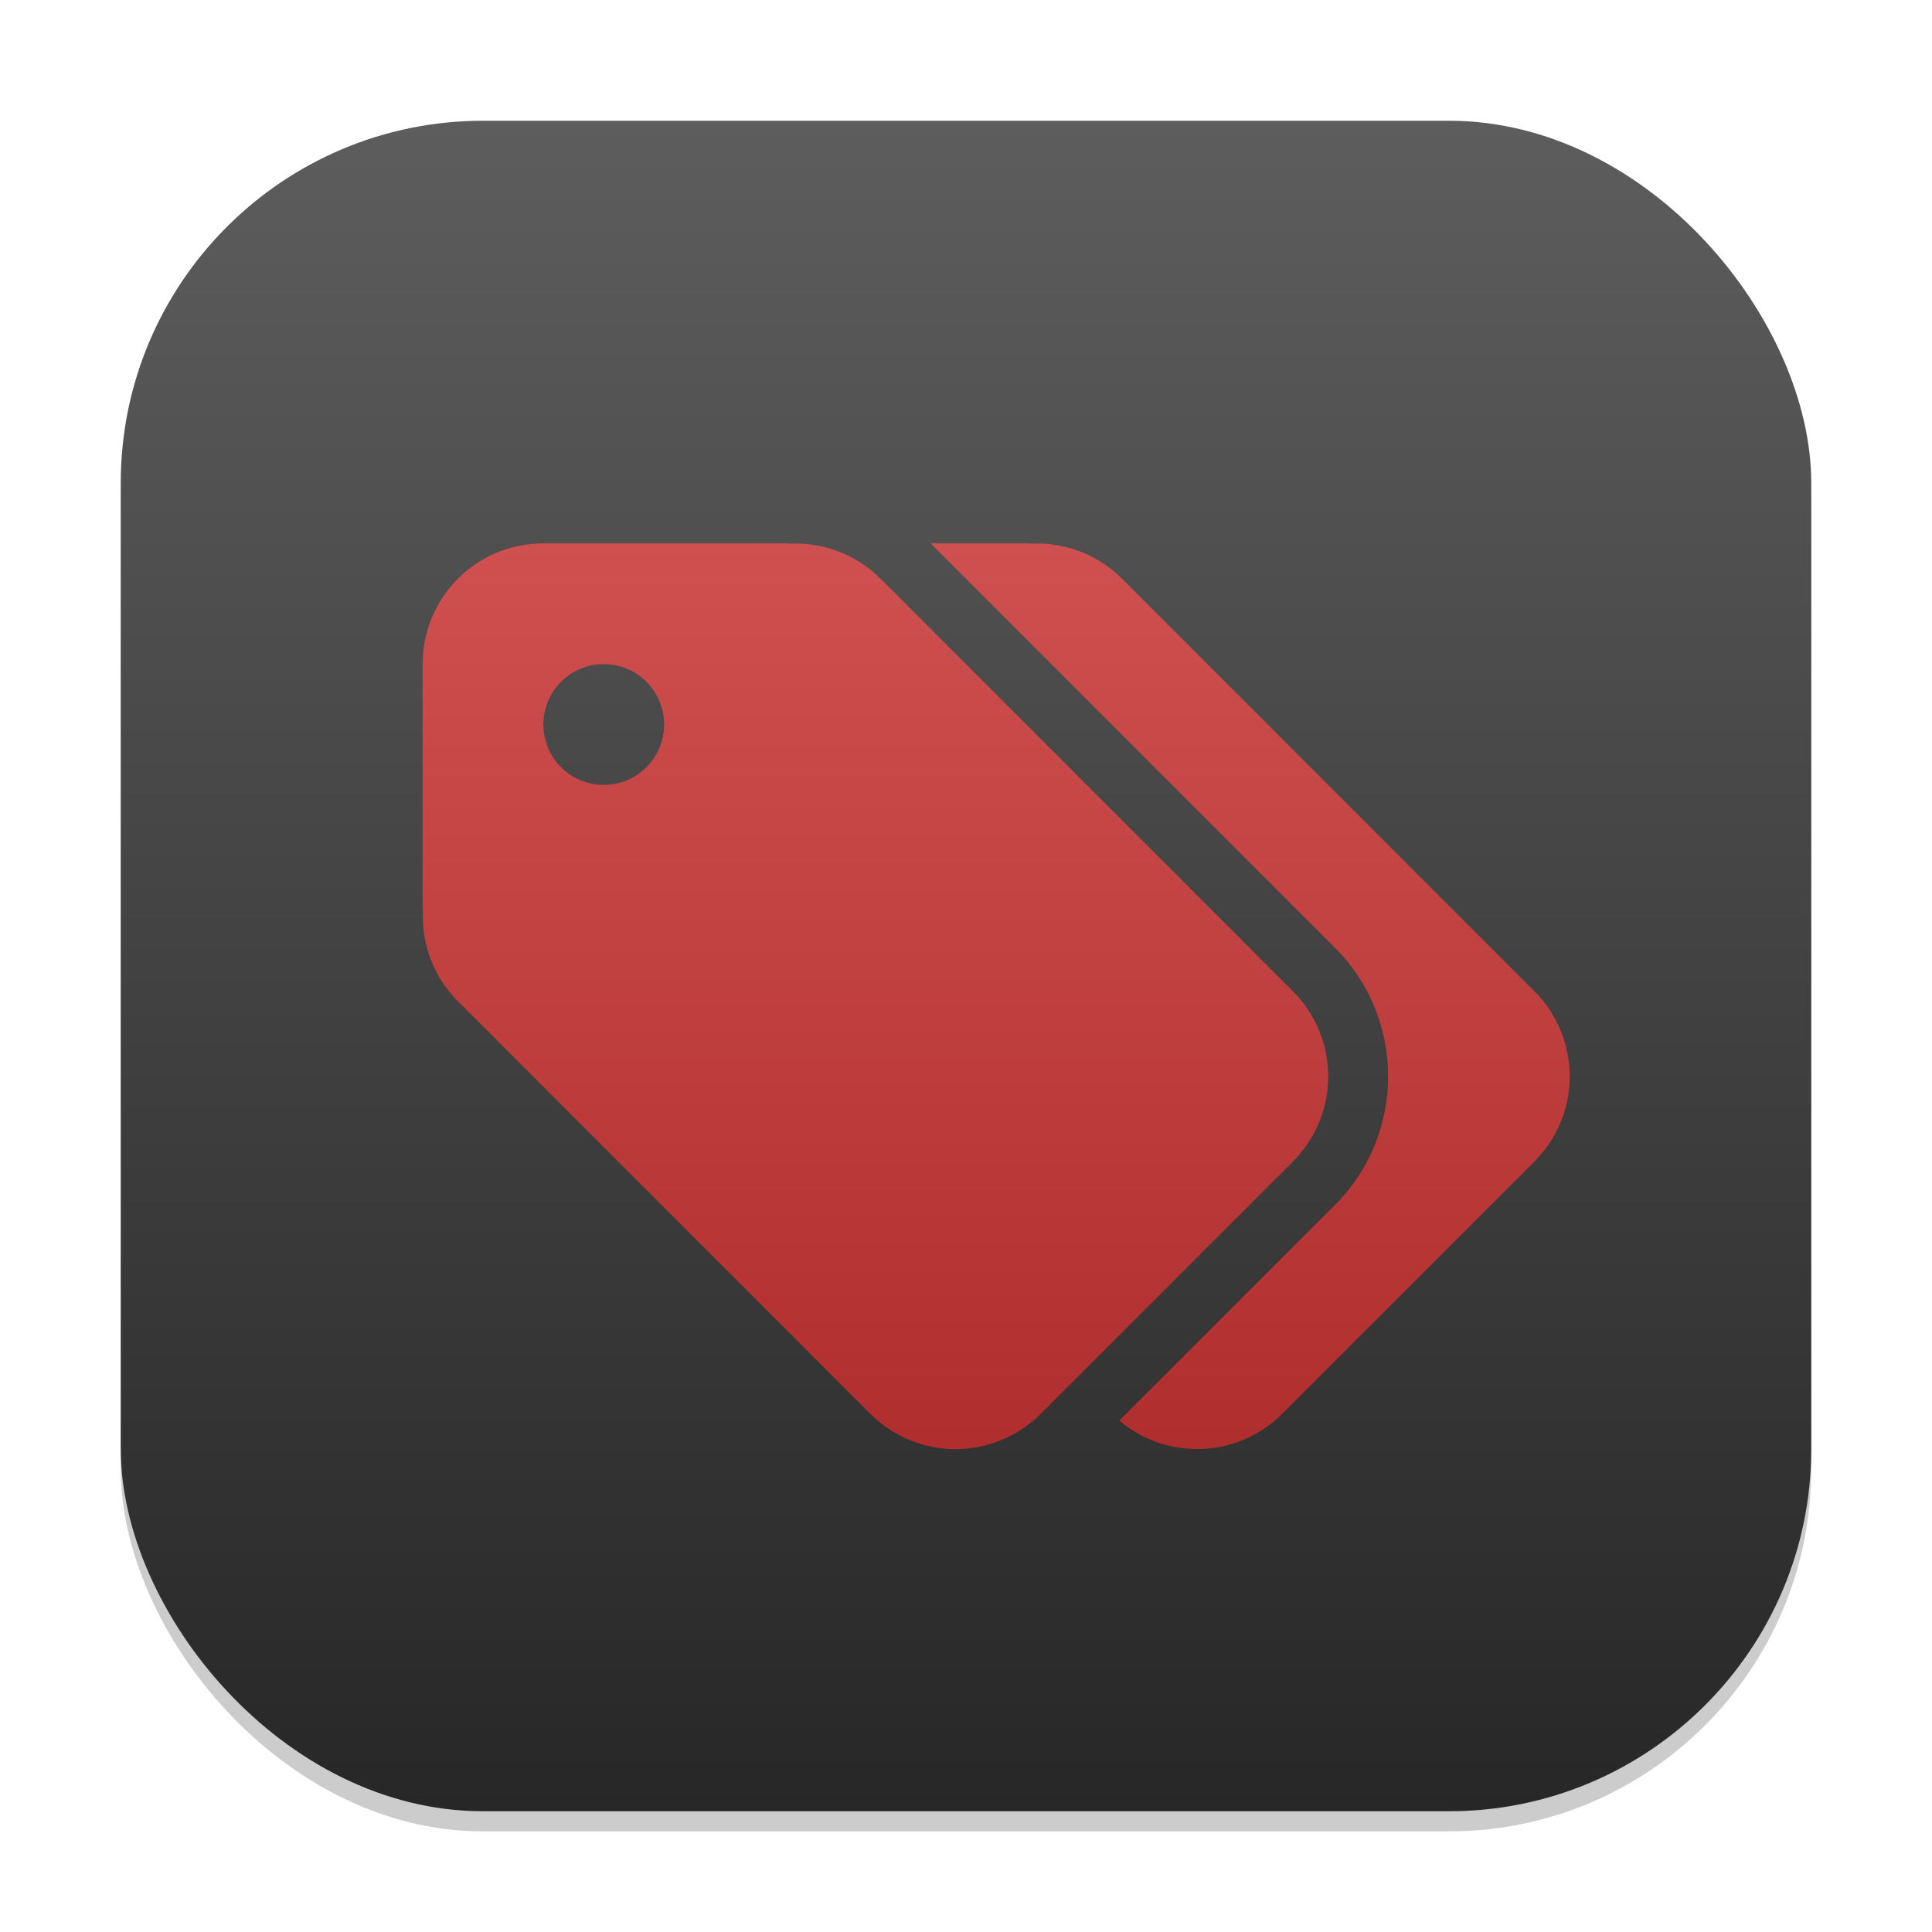 <?xml version="1.0" encoding="UTF-8" standalone="no"?>
<!-- Created with Inkscape (http://www.inkscape.org/) -->

<svg
   width="96"
   height="96"
   viewBox="0 0 96 96"
   version="1.1"
   id="svg1"
   inkscape:version="1.4.2 (ebf0e940d0, 2025-05-08)"
   sodipodi:docname="thingy.svg"
   xmlns:inkscape="http://www.inkscape.org/namespaces/inkscape"
   xmlns:sodipodi="http://sodipodi.sourceforge.net/DTD/sodipodi-0.dtd"
   xmlns:xlink="http://www.w3.org/1999/xlink"
   xmlns="http://www.w3.org/2000/svg"
   xmlns:svg="http://www.w3.org/2000/svg">
  <sodipodi:namedview
     id="namedview1"
     pagecolor="#ffffff"
     bordercolor="#000000"
     borderopacity="0.25"
     inkscape:showpageshadow="2"
     inkscape:pageopacity="0.0"
     inkscape:pagecheckerboard="0"
     inkscape:deskcolor="#d1d1d1"
     inkscape:document-units="px"
     inkscape:zoom="8.1875"
     inkscape:cx="47.938931"
     inkscape:cy="48"
     inkscape:window-width="1920"
     inkscape:window-height="1011"
     inkscape:window-x="0"
     inkscape:window-y="0"
     inkscape:window-maximized="1"
     inkscape:current-layer="svg1" />
  <defs
     id="defs1">
    <linearGradient
       inkscape:collect="always"
       xlink:href="#4852"
       id="linearGradient4"
       x1="16"
       y1="30"
       x2="16"
       y2="2"
       gradientUnits="userSpaceOnUse"
       gradientTransform="scale(3)" />
    <linearGradient
       inkscape:collect="always"
       id="4852">
      <stop
         style="stop-color:#272727;stop-opacity:1;"
         offset="0"
         id="stop14555" />
      <stop
         style="stop-color:#5d5d5d;stop-opacity:1;"
         offset="1"
         id="stop14557" />
    </linearGradient>
    <linearGradient
       inkscape:collect="always"
       id="linearGradient1778">
      <stop
         style="stop-color:#a42020;stop-opacity:1;"
         offset="0"
         id="stop1774" />
      <stop
         style="stop-color:#de6060;stop-opacity:1;"
         offset="1"
         id="stop1776" />
    </linearGradient>
    <linearGradient
       inkscape:collect="always"
       xlink:href="#linearGradient1778"
       id="linearGradient2"
       x1="16"
       y1="30"
       x2="16"
       y2="2"
       gradientUnits="userSpaceOnUse"
       gradientTransform="scale(3)" />
  </defs>
  <rect
     style="opacity:0.2;fill:#000000;stroke-width:5.25"
     id="rect1"
     width="84"
     height="84"
     x="6"
     y="7"
     ry="18" />
  <rect
     style="fill:url(#linearGradient4);stroke-width:3"
     id="rect2"
     width="84"
     height="84"
     x="6"
     y="6"
     ry="18" />
  <path
     id="path4193"
     style="fill:url(#linearGradient2);stroke-width:6;stroke-linecap:square;stroke-linejoin:round"
     d="m 27,27 c -3.324,0 -6,2.676 -6,6 v 12 c 0,0.091 0.007,0.18 0.012,0.27 -0.068,1.617 0.512,3.254 1.752,4.494 l 20.473,20.479 c 2.35,2.351 6.134,2.35 8.484,0 L 64.236,57.727 c 2.35,-2.351 2.35,-6.134 0,-8.484 L 43.764,28.764 C 42.524,27.524 40.886,26.944 39.27,27.012 39.18,27.008 39.091,27 39,27 Z m 19.242,0 20.115,20.121 c 3.489,3.489 3.489,9.238 0,12.727 L 55.617,70.588 c 2.362,1.994 5.876,1.882 8.104,-0.346 L 76.236,57.727 c 2.35,-2.351 2.35,-6.134 0,-8.484 L 55.764,28.764 C 54.524,27.524 52.886,26.944 51.27,27.012 51.18,27.008 51.091,27 51,27 Z M 30,33 c 1.657,0 3,1.343 3,3 0,1.657 -1.343,3 -3,3 -1.657,0 -3,-1.343 -3,-3 0,-1.657 1.343,-3 3,-3 z"
     sodipodi:nodetypes="sssccccccccsscccccccccscsssss" />
</svg>
